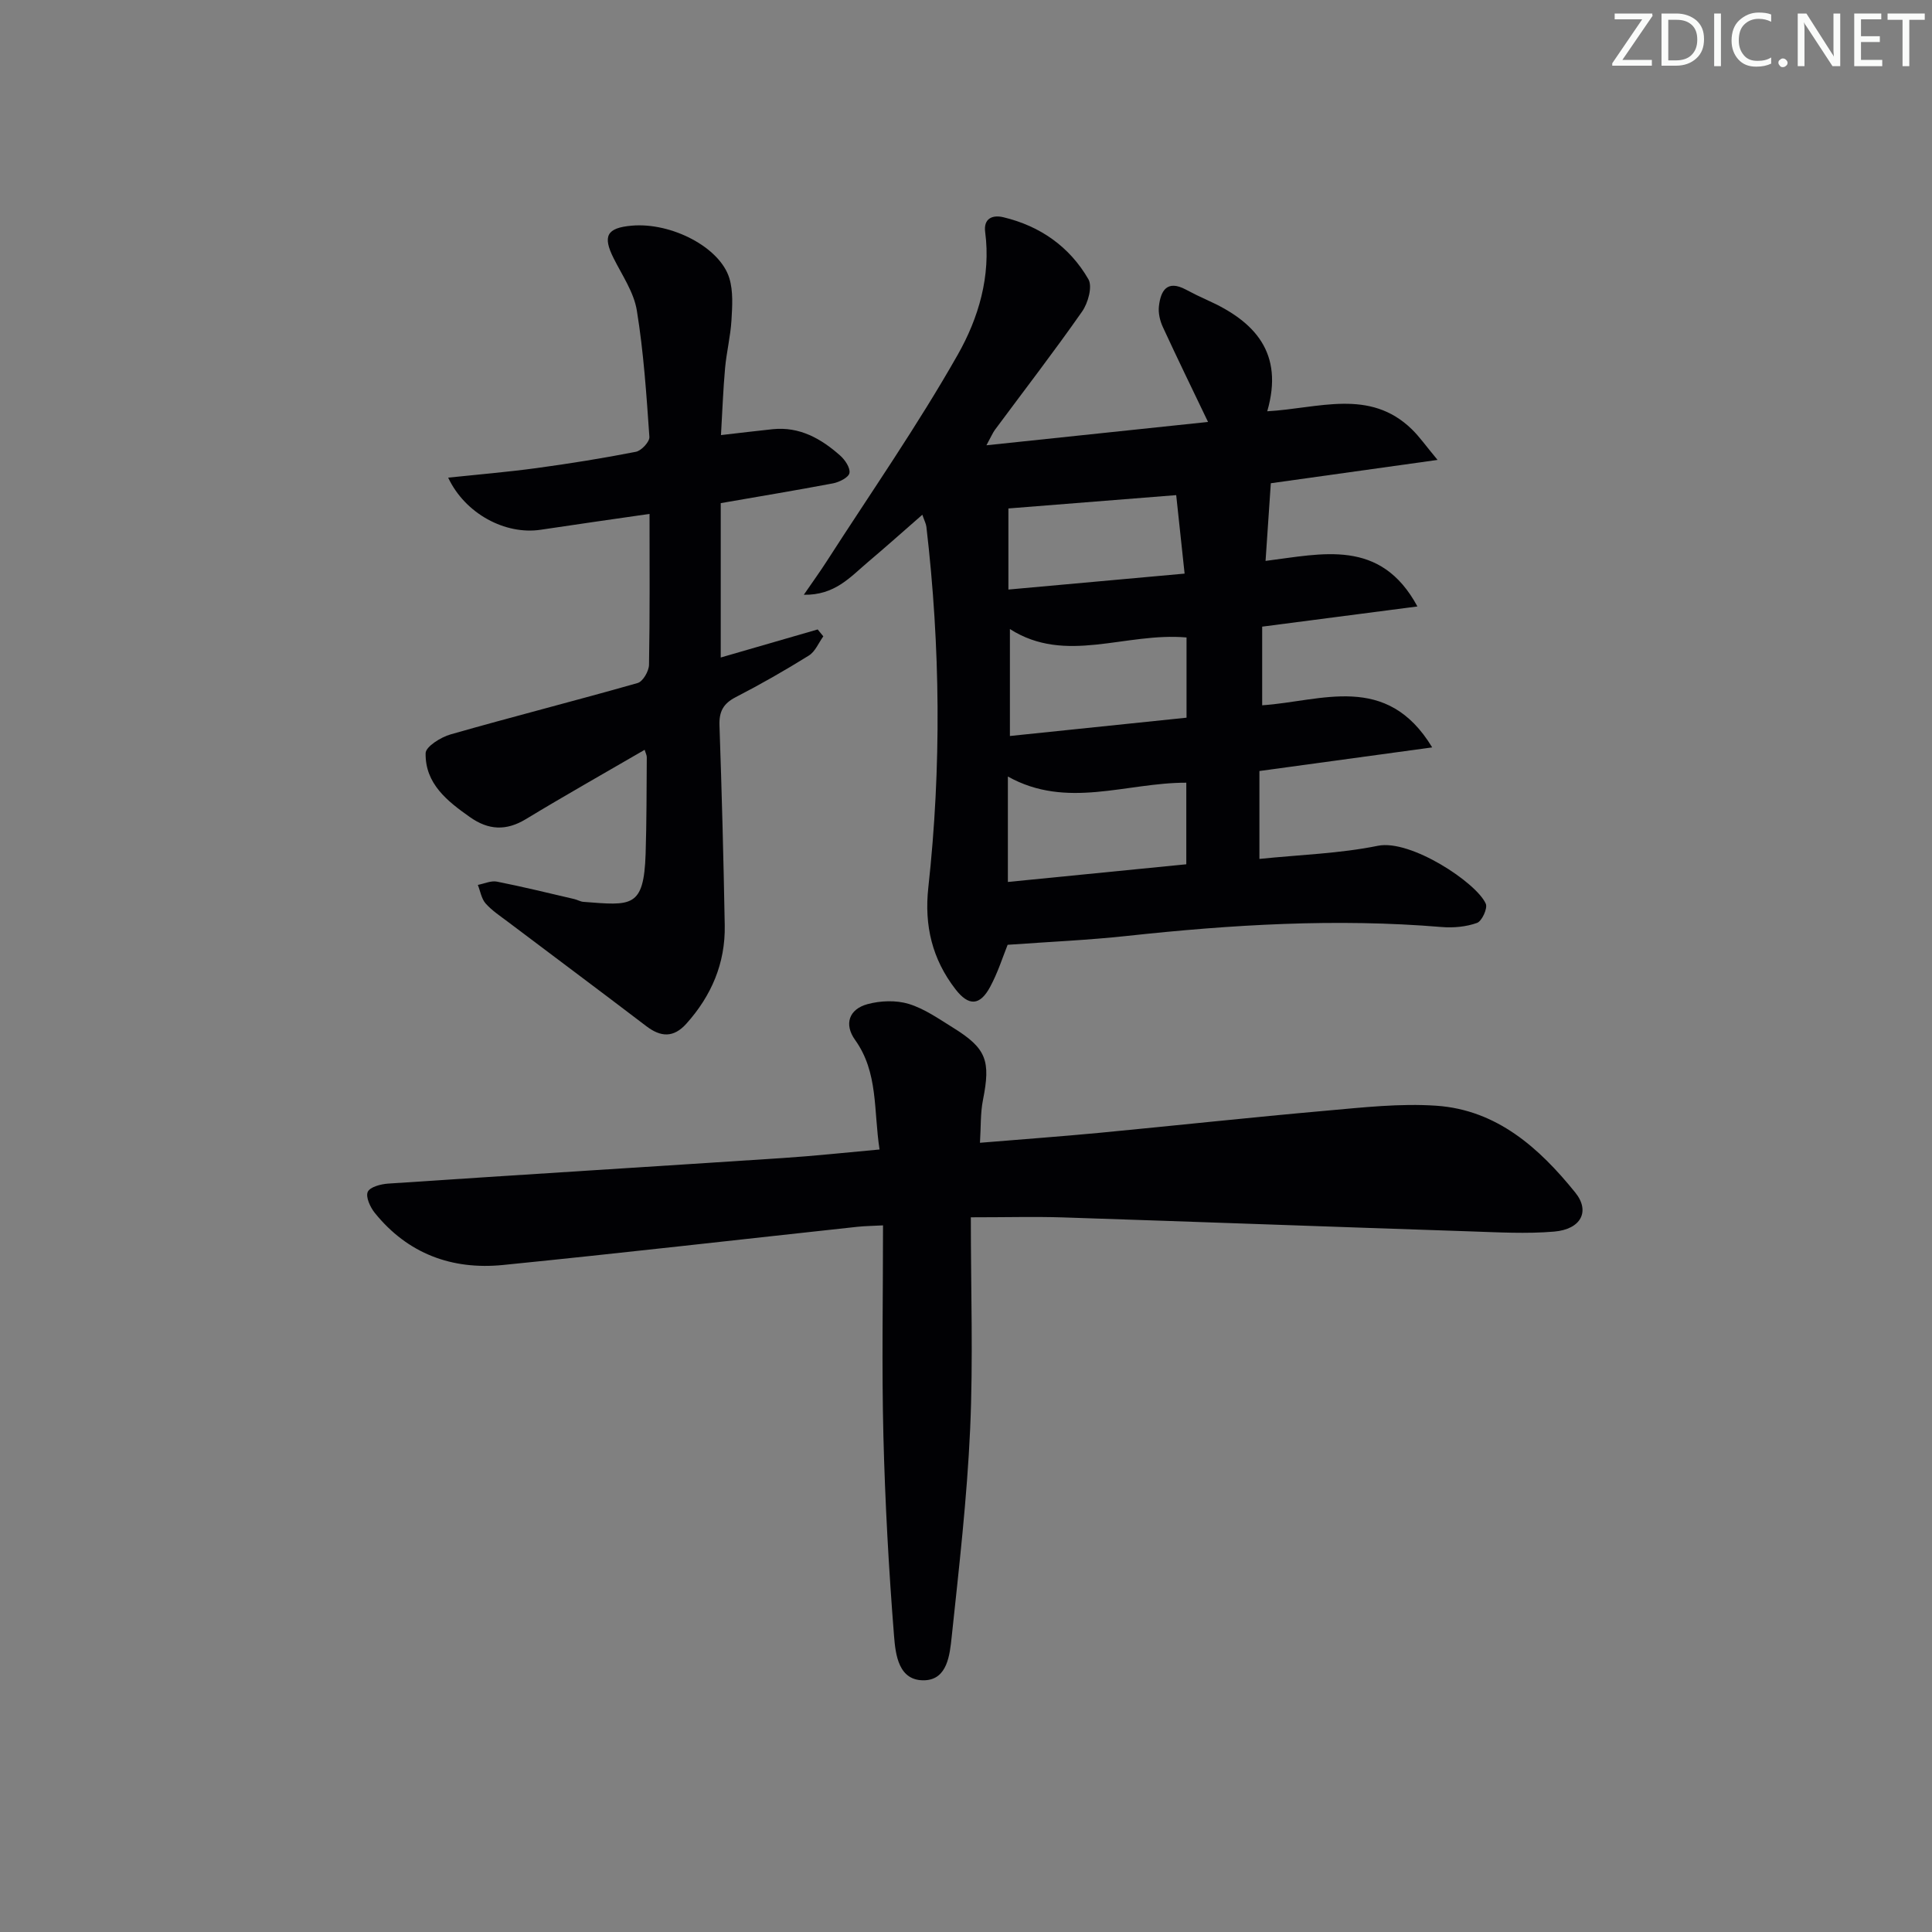 <svg enable-background="new 0 0 400 400" viewBox="0 0 400 400" xmlns="http://www.w3.org/2000/svg"><rect x="0" y="0" width="400" height="400" fill="#808080" stroke="none"/><g fill="#fafbfa"><path d="m342.2 3.2-6.3 9.2h6.1v1.2h-8.2v-.5l6.2-9.1h-5.7v-1.2h7.8v.4z"/><path d="m344 13.7v-10.9h3.1c1.6 0 3 .5 4.1 1.4 1.1 1 1.6 2.2 1.6 3.9s-.5 3-1.6 4-2.5 1.5-4.2 1.5h-3zm1.4-9.6v8.4h1.6c1.4 0 2.5-.4 3.2-1.1.8-.8 1.2-1.8 1.2-3.2s-.4-2.4-1.2-3.1-1.8-1-3.1-1z"/><path d="m356.3 2.8v10.9h-1.4v-10.9z"/><path d="m366.6 13.2c-.8.4-1.8.6-3 .6-1.6 0-2.8-.5-3.7-1.5s-1.4-2.3-1.4-3.9c0-1.7.5-3.2 1.6-4.2s2.4-1.6 4-1.6c1 0 1.9.1 2.6.4v1.5c-.8-.4-1.6-.6-2.6-.6-1.2 0-2.2.4-3 1.2s-1.1 1.9-1.1 3.3c0 1.3.4 2.3 1.1 3.1s1.6 1.1 2.8 1.1c1.1 0 2-.2 2.8-.7v1.3z"/><path d="m368.2 13c0-.3.1-.5.3-.6.2-.2.4-.3.6-.3.3 0 .5.1.7.3s.3.4.3.6-.1.5-.3.6c-.2.2-.4.3-.7.3s-.5-.1-.6-.3c-.2-.2-.3-.4-.3-.6z"/><path d="m381.1 13.7h-1.7l-5.5-8.4c-.2-.2-.3-.5-.4-.7 0 .2.1.8.1 1.5v7.6h-1.4v-10.9h1.8l5.3 8.3c.3.4.4.6.4.8 0-.3-.1-.8-.1-1.6v-7.5h1.4v10.9z"/><path d="m389.7 13.7h-5.8v-10.9h5.6v1.2h-4.2v3.5h3.9v1.2h-3.9v3.7h4.4z"/><path d="m398.4 4.1h-3.1v9.6h-1.4v-9.6h-3.1v-1.3h7.7v1.3z"/></g><path d="m204.23 92.19c16.4-1.73 31.58-3.33 45.88-4.83-3.21-6.7-6.35-13.14-9.35-19.64-.6-1.3-.98-2.91-.82-4.3.37-3.26 1.69-5.53 5.57-3.47 1.47.78 2.96 1.52 4.48 2.2 9.81 4.39 15.88 10.91 12.38 23 10.61-.59 21.2-4.79 29.94 3.73 1.57 1.53 2.85 3.37 5.32 6.34-12.67 1.77-23.74 3.32-34.52 4.83-.36 5.32-.7 10.32-1.09 16.08 11.73-1.46 23.8-4.73 31.44 9.43-11.11 1.45-21.53 2.8-32.14 4.18v16.28c12.23-.8 25.74-6.93 35.2 8.72-12.39 1.69-23.92 3.27-35.77 4.89v18.2c8.43-.87 16.62-1.11 24.53-2.72 6.77-1.38 20.44 7.64 22.34 12.01.41.94-.81 3.6-1.82 3.96-2.26.81-4.89 1.05-7.32.85-21.81-1.82-43.51-.5-65.2 1.85-8.07.87-16.19 1.22-24.66 1.83-.97 2.4-2 5.7-3.61 8.69-2.13 3.97-4.46 4.05-7.2.5-4.8-6.22-6.48-13.15-5.61-21.06 2.73-24.89 2.5-49.8-.4-74.67-.07-.62-.4-1.22-.84-2.5-3.99 3.48-7.61 6.72-11.33 9.86-3.58 3.03-6.79 6.83-13.21 6.71 1.87-2.72 3.36-4.78 4.73-6.91 9.15-14.23 18.85-28.16 27.18-42.86 4.24-7.49 6.85-16.18 5.64-25.32-.38-2.86 1.56-3.61 3.78-3.07 7.61 1.82 13.7 6.1 17.59 12.83.88 1.52-.07 4.92-1.29 6.67-5.81 8.31-12.02 16.36-18.06 24.51-.44.6-.74 1.33-1.76 3.2zm4.44 90.41c12.77-1.27 24.88-2.47 36.94-3.66 0-5.94 0-11.34 0-16.89-12.47-.02-24.73 5.55-36.94-1.28zm36.99-50.62c-12.74-1.11-25 5.64-36.57-1.74v22.14c12.68-1.31 24.64-2.55 36.57-3.79 0-6.18 0-11.43 0-16.61zm-36.88-26.71v16.79c12.29-1.11 24.12-2.18 36.48-3.3-.63-5.86-1.18-11.04-1.74-16.25-11.9.95-23.24 1.85-34.74 2.76z" fill="#010104"/><path d="m201 252.03c0 15.22.5 29.54-.14 43.81-.65 14.4-2.31 28.77-3.83 43.12-.39 3.65-.89 8.71-5.52 8.92-5.51.24-6.1-5.34-6.41-9.19-1.09-13.75-1.85-27.54-2.2-41.33-.36-14.32-.08-28.65-.08-43.66-1.96.11-3.66.12-5.35.3-24.44 2.64-48.85 5.45-73.31 7.9-10.58 1.06-19.74-2.32-26.57-10.79-.94-1.17-1.92-3.3-1.45-4.35.46-1.02 2.72-1.61 4.24-1.71 27.21-1.82 54.43-3.5 81.65-5.29 6.56-.43 13.1-1.14 20.07-1.77-1.25-8.15-.24-15.94-5.06-22.68-2.34-3.27-1.26-6.37 2.56-7.41 2.69-.73 5.92-.85 8.55-.05 3.27 1 6.23 3.1 9.2 4.94 6.9 4.28 7.78 6.82 6.16 14.96-.54 2.71-.41 5.56-.62 8.85 8.55-.71 16.59-1.29 24.62-2.05 15.72-1.5 31.41-3.21 47.14-4.6 7.56-.67 15.23-1.54 22.75-1.02 12.5.87 21.28 8.73 28.74 17.97 3.15 3.9 1.18 7.62-4.38 8.09-5.78.49-11.64.14-17.46-.05-28.1-.93-56.19-1.97-84.28-2.89-5.81-.18-11.61-.02-19.02-.02z" fill="#010104"/><path d="m149.22 104.17v31.96c6.91-2 13.49-3.9 20.07-5.81.39.48.78.95 1.17 1.43-.98 1.35-1.68 3.16-2.99 3.97-4.93 3.07-9.99 5.96-15.15 8.62-2.58 1.33-3.46 2.99-3.36 5.85.48 13.8.84 27.6 1.09 41.4.14 7.82-2.75 14.57-7.96 20.37-2.64 2.93-5.28 2.79-8.3.48-9.51-7.25-19.1-14.39-28.65-21.6-1.59-1.2-3.3-2.32-4.6-3.79-.87-.99-1.09-2.54-1.61-3.84 1.32-.25 2.73-.92 3.95-.68 5.36 1.06 10.68 2.37 16.01 3.61.65.15 1.26.53 1.91.58 9.94.76 12.5 1.33 12.87-9.96.21-6.66.19-13.32.24-19.98 0-.43-.24-.85-.44-1.54-8.33 4.84-16.54 9.47-24.59 14.35-4.09 2.48-7.75 2.28-11.56-.4-4.72-3.32-9.31-6.93-9.2-13.25.02-1.36 3.15-3.32 5.17-3.89 12.87-3.68 25.85-6.97 38.73-10.64 1.09-.31 2.33-2.46 2.35-3.78.19-10.28.11-20.57.11-31.23-7.55 1.09-15.05 2.15-22.54 3.28-7.3 1.1-15.63-3.29-19.15-10.79 6.26-.66 12.27-1.16 18.24-1.97 6.9-.94 13.79-2.04 20.62-3.38 1.14-.22 2.87-2.08 2.8-3.08-.61-8.75-1.19-17.53-2.6-26.18-.61-3.76-3.03-7.27-4.8-10.8-2.32-4.61-1.44-6.31 3.76-6.76 8.17-.71 18.23 4.45 20.19 10.87.83 2.72.61 5.84.44 8.75-.2 3.3-1.02 6.56-1.32 9.87-.4 4.44-.56 8.89-.85 13.87 3.97-.45 7.33-.87 10.71-1.22 5.57-.57 10.01 1.95 13.96 5.45 1.01.89 2.13 2.56 1.93 3.63-.17.91-2.1 1.88-3.38 2.13-7.67 1.45-15.36 2.72-23.27 4.1z" fill="#010104"/></svg>
